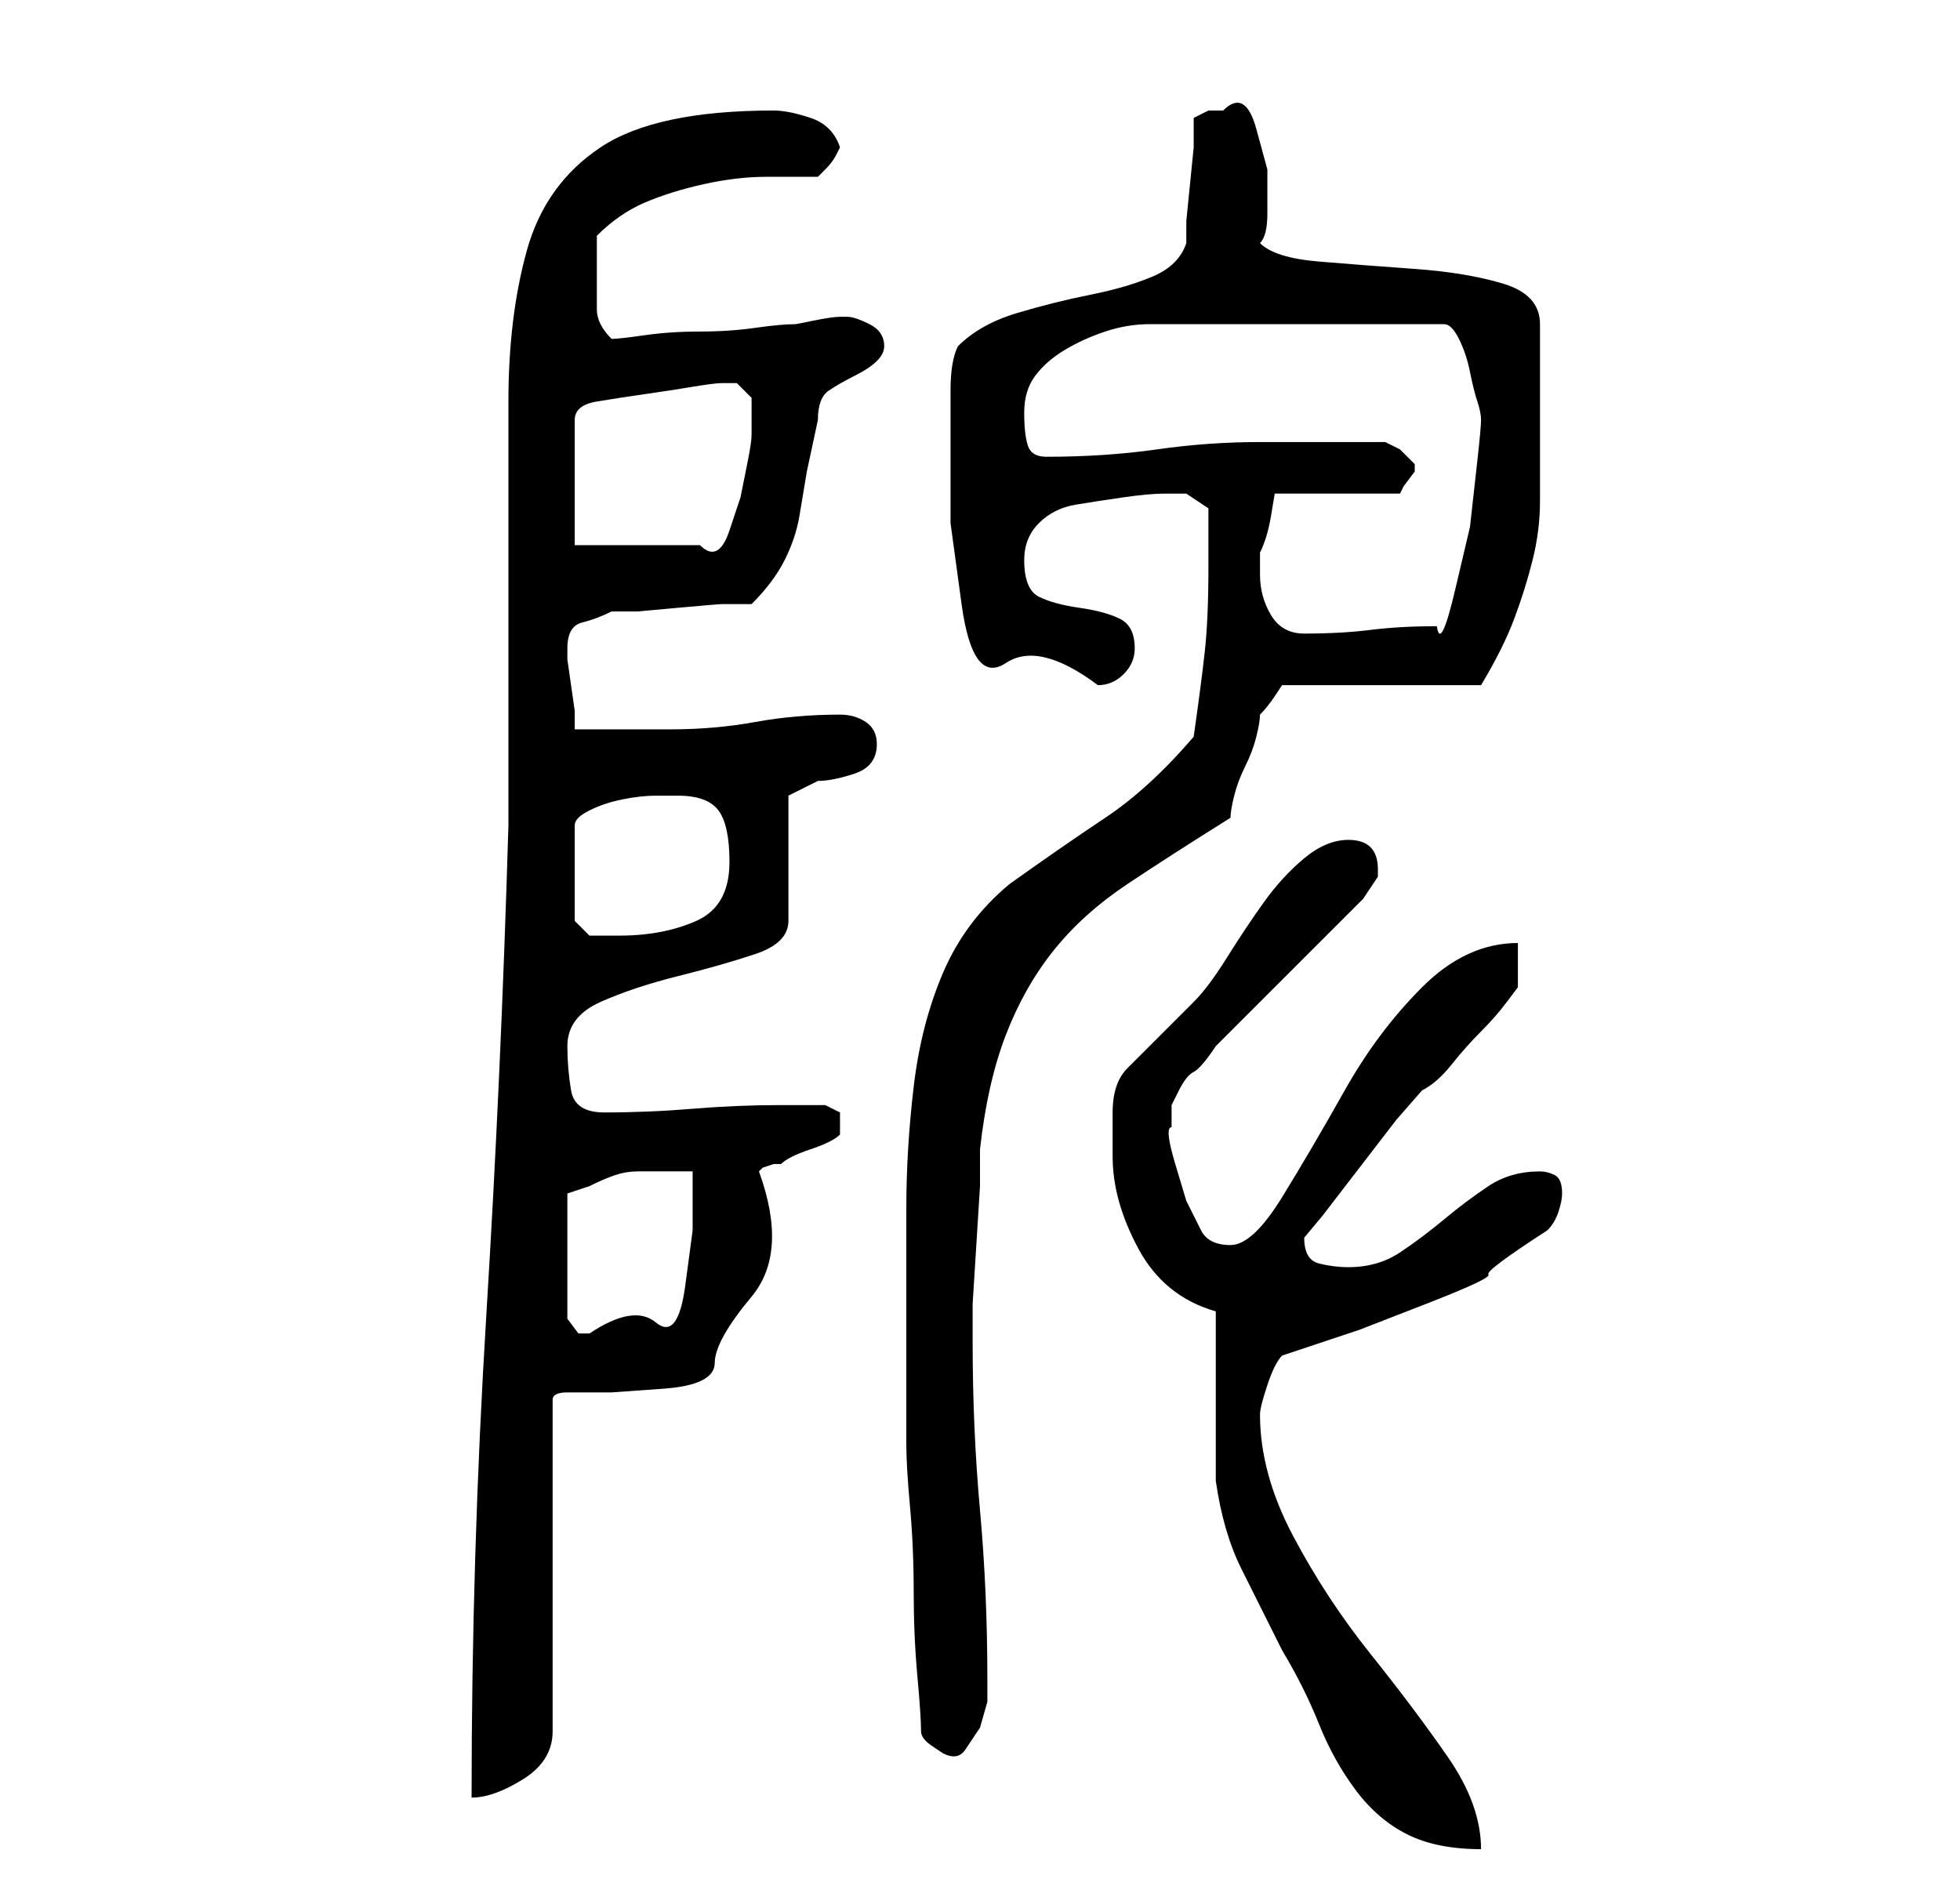 <?xml version="1.0" standalone="no"?>
<!DOCTYPE svg PUBLIC "-//W3C//DTD SVG 1.1//EN" "http://www.w3.org/Graphics/SVG/1.1/DTD/svg11.dtd" >
<svg xmlns="http://www.w3.org/2000/svg" xmlns:xlink="http://www.w3.org/1999/xlink" version="1.1" viewBox="-10 0 266 256">
   <path fill="currentColor"
d="M155 178v4.5v7.5v6.5v4.5q1 7 3.5 12l5.5 11q3 5 5 10t5 9t7 6t10 2q0 -6 -4.5 -12.5t-10.5 -14t-10.5 -16t-4.5 -16.5q0 -1 1 -4t2 -4l10.5 -3.5t9 -3.5t8.5 -4t8 -6q1 -1 1.5 -2.5t0.5 -2.5q0 -2 -1 -2.5t-2 -0.5q-4 0 -7 2t-6 4.5t-6 4.5t-7 2q-2 0 -4 -0.5t-2 -3.5
l2.5 -3t5 -6.5t5 -6.5t3.5 -4q2 -1 4 -3.5t4 -4.5t3.5 -4l1.5 -2v-6q-7 0 -13 6t-10.5 14t-8.5 14.5t-7 6.5t-4 -2l-2 -4t-1.5 -5t-0.5 -5v-3t1 -2t2 -2.5t3 -3.5l4 -4l6 -6l6 -6l4 -4l2 -3v-1q0 -4 -4 -4q-3 0 -6 2.5t-5.5 6t-5 7.5t-4.5 6l-1.5 1.5l-3 3l-3 3l-1.5 1.5
q-2 2 -2 6v6q0 6 3.5 12.5t10.5 8.5zM95 15q-16 0 -23.5 5t-10 14t-2.5 20.5v23.5v7v11v10v6q-1 34 -3 66.5t-2 65.5q3 0 7 -2.5t4 -6.5v-45q0 -1 2 -1h6t7 -0.5t7 -3.5t5 -9t1 -17l0.5 -0.5t1.5 -0.5h1q1 -1 4 -2t4 -2v-1v-2t-2 -1h-6q-6 0 -12 0.5t-12 0.5q-4 0 -4.5 -3
t-0.5 -6q0 -4 4.5 -6t10.5 -3.5t10.5 -3t4.5 -4.5v-17l4 -2q2 0 5 -1t3 -4q0 -2 -1.5 -3t-3.5 -1q-6 0 -11.5 1t-11.5 1h-13v-2.5t-0.5 -3.5t-0.5 -3.5v-1.5q0 -3 2 -3.5t4 -1.5h3.5t5.5 -0.5t6 -0.5h4q3 -3 4.5 -6t2 -6l1 -6t1.5 -7q0 -3 1.5 -4t3.5 -2t3 -2t1 -2
q0 -2 -2 -3t-3 -1h-1v0q-1 0 -3.5 0.5l-2.5 0.5q-2 0 -5.5 0.5t-7.5 0.5t-7.5 0.5t-4.5 0.5q-2 -2 -2 -4v-5v-2.5v-2.5q3 -3 6.5 -4.5t8 -2.5t8.5 -1h7l1 -1q1 -1 1.5 -2l0.5 -1q-1 -3 -4 -4t-5 -1zM115 235q0 1 1.5 2l1.5 1q2 1 3 -0.5l2 -3t1 -3.5v-3q0 -12 -1 -23t-1 -23
v-5t0.5 -8t0.5 -8v-5q1 -9 3.5 -15.5t6.5 -11.5t10 -9t14 -9q0 -1 0.5 -3t1.5 -4t1.5 -4t0.5 -3q1 -1 2 -2.5l1 -1.5h27q3 -5 4.5 -9t2.5 -8t1 -8v-11v-13q0 -4 -5 -5.5t-12 -2t-13 -1t-8 -2.5q1 -1 1 -4v-6t-1.5 -5.5t-4.5 -2.5h-2t-2 1v4t-0.5 5t-0.5 5v3q-1 3 -4.5 4.5
t-8.5 2.5t-10 2.5t-8 4.5q-1 2 -1 6v5v13t1.5 11t6 8t12.5 3q2 0 3.5 -1.5t1.5 -3.5q0 -3 -2 -4t-5.5 -1.5t-5.5 -1.5t-2 -5q0 -3 2 -5t5 -2.5t6.5 -1t5.5 -0.5h3t3 2v8q0 7 -0.5 11.5t-1.5 11.5q-6 7 -12 11t-13 9q-6 5 -9 12t-4 15.5t-1 16.5v15v17q0 3 0.5 8.5t0.5 11.5
t0.5 11.5t0.5 7.5zM84 159v8t-1 7.5t-4 5t-9 1.5h-1.5t-1.5 -2v-17l3 -1q2 -1 3.5 -1.5t3 -0.5h3.5h4zM68 125v-13q0 -1 2 -2t4.5 -1.5t4.5 -0.5h3q4 0 5.5 2t1.5 7q0 6 -4.5 8t-10.5 2h-2h-2zM161 78v-3q1 -2 1.5 -5l0.5 -3h17l0.5 -1t1.5 -2v0v-1l-2 -2t-2 -1h-17
q-7 0 -14 1t-15 1q-2 0 -2.5 -1.5t-0.5 -4.5t1.5 -5t4 -3.5t5.5 -2.5t6 -1h40q1 0 2 2t1.5 4.5t1 4t0.5 2.5t-0.5 5.5l-1 9t-2 8.5t-2.5 5q-5 0 -9 0.5t-9 0.5q-3 0 -4.5 -2.5t-1.5 -5.5zM68 74v-17q0 -2 3 -2.5t6.5 -1t6.5 -1t4 -0.5h2t2 2v5q0 1 -0.5 3.5l-1 5t-1.5 4.5
t-4 2h-17z" />
</svg>
